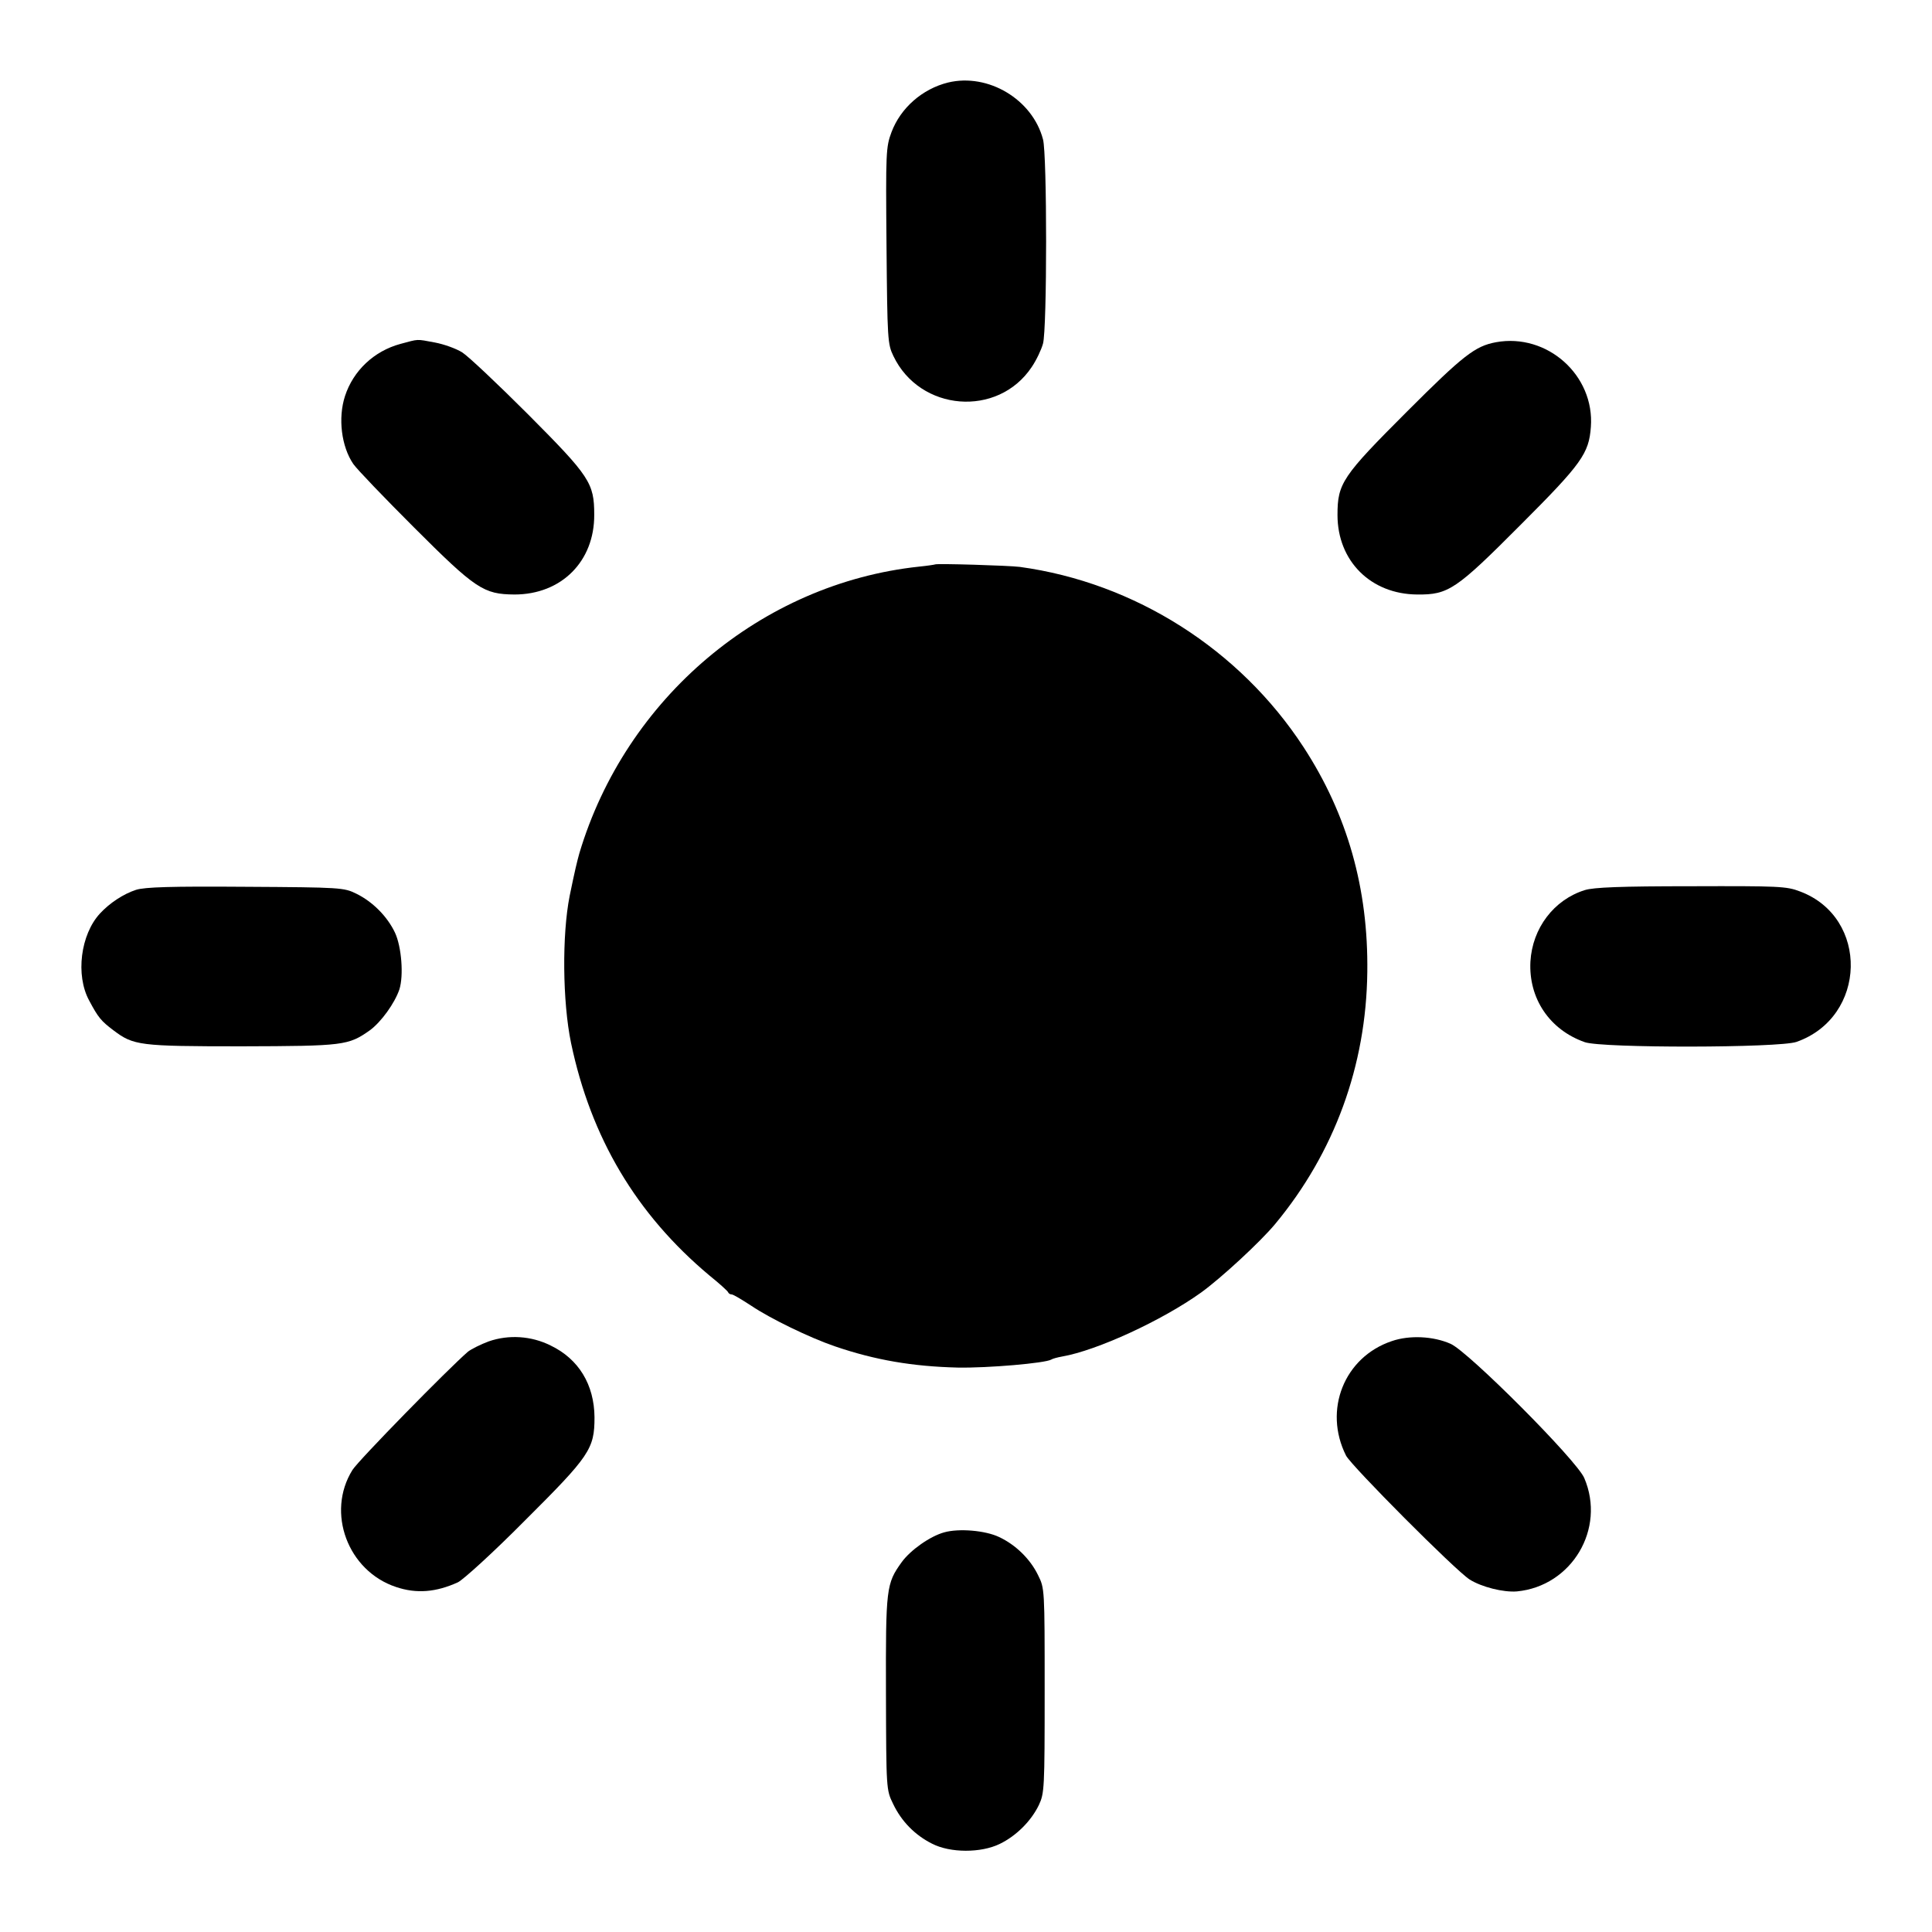 <?xml version="1.0" standalone="no"?>
<!DOCTYPE svg PUBLIC "-//W3C//DTD SVG 20010904//EN"
 "http://www.w3.org/TR/2001/REC-SVG-20010904/DTD/svg10.dtd">
<svg version="1.0" xmlns="http://www.w3.org/2000/svg"
 width="700pt" height="700pt" viewBox="0 0 700 700"
 preserveAspectRatio="xMidYMid meet">
<g transform="translate(0,700) scale(0.1,-0.1)"
fill="#000000" stroke="none">
<path d="M3435 6701 c-93 -23 -172 -92 -205 -180 -20 -54 -21 -71 -18 -411 3
-340 4 -357 25 -400 96 -201 378 -224 501 -40 17 25 35 63 41 85 15 54 15 686
0 740 -38 145 -199 241 -344 206z"/>
<path d="M1451 5754 c-96 -26 -171 -97 -201 -189 -26 -80 -13 -183 30 -246 13
-19 112 -122 219 -229 225 -225 253 -243 365 -244 170 0 290 120 289 289 0
115 -16 139 -240 364 -109 109 -216 210 -238 224 -22 14 -67 30 -99 36 -70 13
-57 13 -125 -5z"/>
<path d="M5420 5760 c-75 -14 -117 -46 -321 -250 -236 -236 -253 -261 -253
-376 0 -167 121 -287 289 -288 113 -1 140 17 375 253 221 221 247 258 254 354
14 187 -158 341 -344 307z"/>
<path d="M3388 4955 c-2 -1 -28 -5 -58 -8 -571 -61 -1063 -476 -1231 -1039 -8
-29 -16 -61 -35 -154 -28 -141 -26 -383 5 -533 72 -343 236 -620 501 -842 36
-29 67 -57 68 -61 2 -5 8 -8 13 -8 6 0 37 -19 71 -41 68 -46 212 -116 303
-147 146 -50 282 -73 445 -77 110 -2 317 16 339 29 4 3 22 8 39 11 127 22 363
131 504 232 72 52 214 183 268 248 215 259 330 574 334 913 4 302 -72 571
-231 815 -231 354 -611 596 -1028 653 -38 5 -302 13 -307 9z"/>
<path d="M493 3776 c-46 -15 -96 -48 -131 -86 -70 -76 -89 -223 -39 -315 33
-62 43 -74 88 -108 73 -55 93 -58 464 -58 371 1 387 3 465 58 41 30 90 98 107
148 16 50 8 155 -16 206 -28 59 -81 112 -140 141 -45 22 -54 23 -401 25 -271
2 -365 -1 -397 -11z"/>
<path d="M5742 3775 c-112 -35 -190 -138 -197 -259 -7 -133 69 -247 197 -292
62 -22 704 -21 767 1 256 90 264 451 13 545 -49 19 -77 20 -395 19 -256 0
-353 -4 -385 -14z"/>
<path d="M1771 2140 c-30 -11 -63 -28 -75 -37 -71 -61 -398 -395 -419 -429
-96 -154 -17 -366 158 -424 74 -25 145 -19 224 17 19 9 128 108 241 222 237
236 254 261 254 376 -1 118 -57 211 -159 260 -70 35 -152 40 -224 15z"/>
<path d="M5043 2141 c-173 -58 -249 -250 -166 -415 20 -38 396 -416 448 -449
43 -27 122 -47 171 -43 199 19 323 227 244 411 -28 65 -419 457 -484 486 -63
28 -149 32 -213 10z"/>
<path d="M3421 1448 c-51 -14 -122 -64 -154 -108 -56 -78 -58 -93 -57 -474 1
-350 1 -351 26 -402 30 -63 79 -113 141 -144 66 -34 177 -34 245 -1 60 29 114
83 142 141 20 43 21 58 21 415 0 369 0 370 -24 418 -28 58 -81 110 -141 138
-50 24 -146 32 -199 17z"/>
</g>
</svg>
